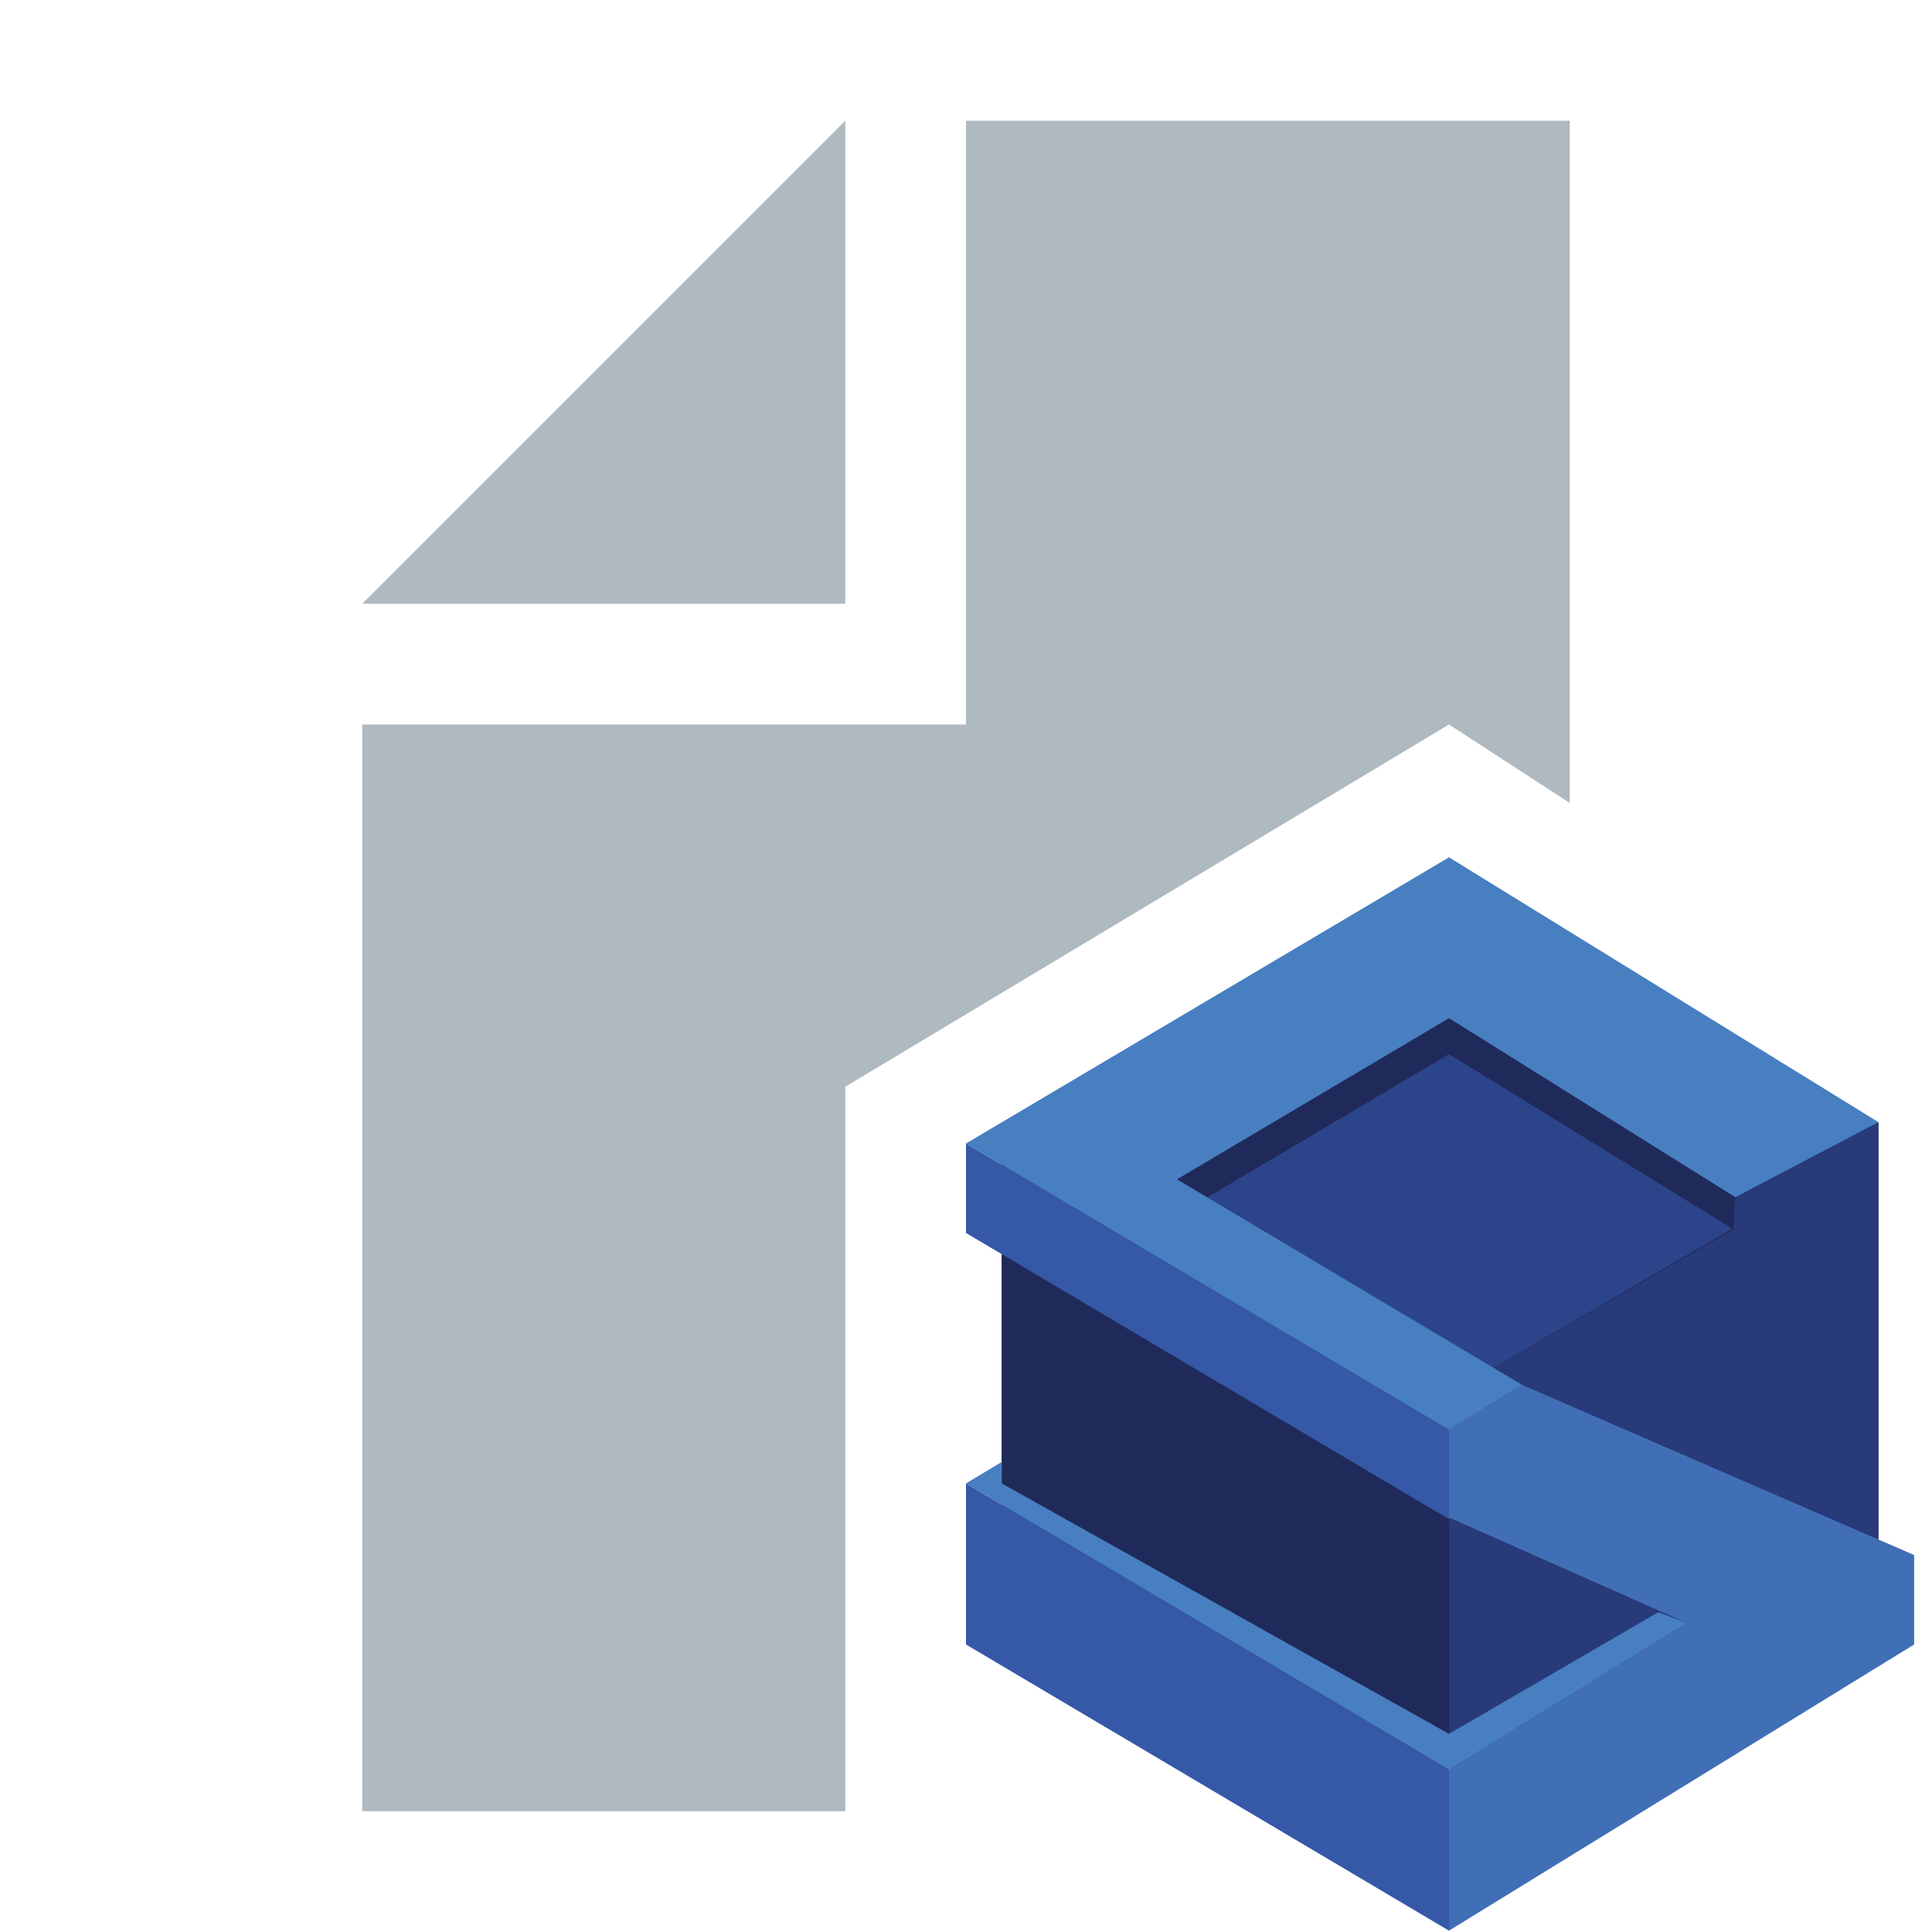 <svg xmlns="http://www.w3.org/2000/svg" width="16" height="16" viewBox="0 0 16 16">
  <g fill="none" fill-rule="evenodd">
    <g transform="translate(8 7.1)">
      <polygon fill="#202A5A" points="7.393 2.267 4 .296 .296 2.37 .296 6.519 4 8.593 7.556 6.519 7.556 2.37 7.556 2.193"/>
      <polygon fill="#2C448A" points=".296 2.37 4 4.444 7.556 2.37 4 .296"/>
      <polygon fill="#283A79" points="7.556 2.193 6.37 2.815 6.356 3.081 4 4.444 4 8.593 7.556 6.519"/>
      <polygon fill="#202A5A" points=".296 2.37 .296 6.519 4 8.593 4 4.444"/>
      <polygon fill="#3558A7" points="0 6.519 0 5.185 4 7.556 4 8.889"/>
      <polygon fill="#3558A7" points="0 2.37 0 3.111 4 5.481 4 4.741"/>
      <polygon fill="#416FB5" points="7.852 6.519 7.852 5.778 4.607 4.37 4 4.741 4 5.467 5.97 6.341 4 7.556 4 8.889"/>
      <polygon fill="#477FC1" points="5.97 6.341 5.733 6.252 4 7.259 .296 5.185 .296 5.007 0 5.185 4 7.556"/>
      <polygon fill="#477FC1" points="1.748 2.667 4 1.333 6.37 2.815 7.556 2.193 4 0 0 2.37 4 4.741 4.607 4.37"/>
      <polygon fill="#202A5A" points="6.356 3.081 6.37 2.815 4 1.333 1.748 2.667 2 2.815 4 1.63"/>
    </g>
    <polygon fill="#9AA7B0" fill-opacity=".8" points="7 1 3 5 7 5"/>
    <path fill="#9AA7B0" fill-opacity=".8" d="M13,6.65 L12,6 L7,9 L7,15 L3,15 L3,6 L8,6 L8,1 L13,1 L13,6.65 Z"/>
  </g>
</svg>
